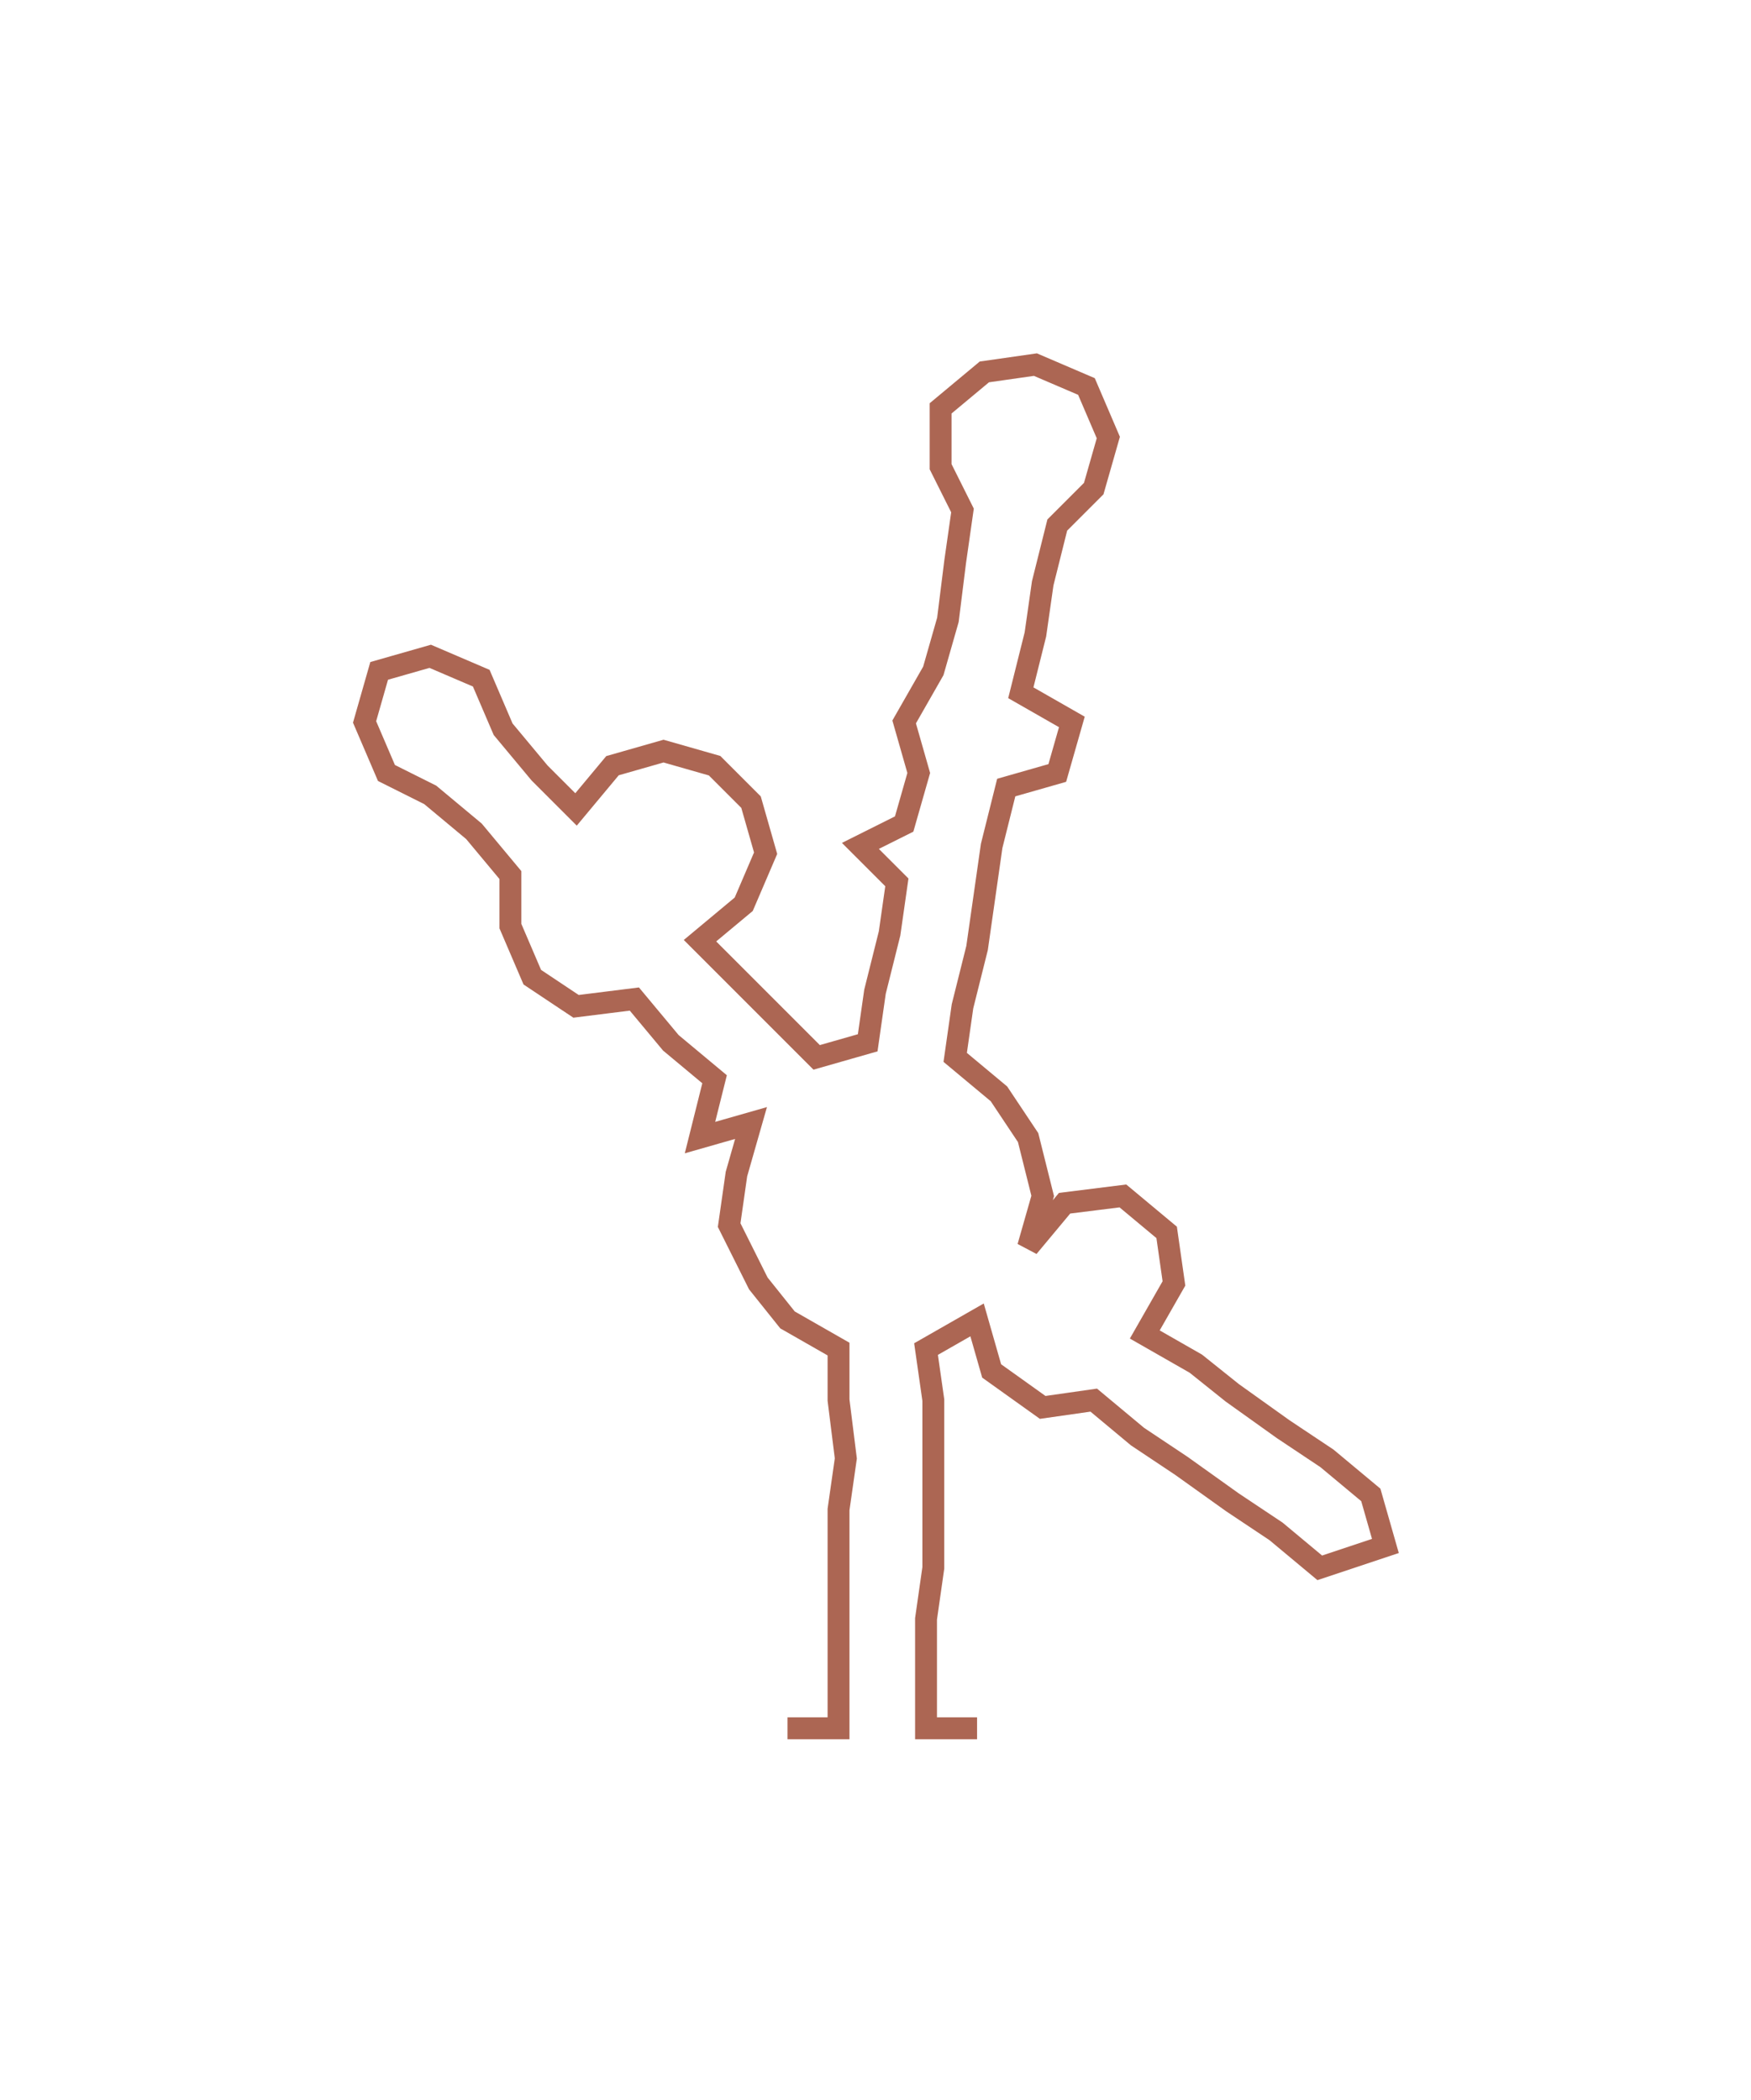<svg xmlns="http://www.w3.org/2000/svg" width="240.14" height="287.93"><path style="stroke:#ac6653;stroke-width:3px;fill:none;" d="M108 237 L108 237 L115 237 L115 230 L115 222 L115 215 L115 207 L116 200 L115 192 L115 185 L108 181 L104 176 L100 168 L101 161 L103 154 L96 156 L98 148 L92 143 L87 137 L79 138 L73 134 L70 127 L70 120 L65 114 L59 109 L53 106 L50 99 L52 92 L59 90 L66 93 L69 100 L74 106 L79 111 L84 105 L91 103 L98 105 L103 110 L105 117 L102 124 L96 129 L101 134 L107 140 L112 145 L119 143 L120 136 L122 128 L123 121 L118 116 L124 113 L126 106 L124 99 L128 92 L130 85 L131 77 L132 70 L129 64 L129 56 L135 51 L142 50 L149 53 L152 60 L150 67 L145 72 L143 80 L142 87 L140 95 L147 99 L145 106 L138 108 L136 116 L135 123 L134 130 L132 138 L131 145 L137 150 L141 156 L143 164 L141 171 L146 165 L154 164 L160 169 L161 176 L157 183 L164 187 L169 191 L176 196 L182 200 L188 205 L190 212 L181 215 L175 210 L169 206 L162 201 L156 197 L150 192 L143 193 L136 188 L134 181 L127 185 L128 192 L128 200 L128 207 L128 215 L127 222 L127 230 L127 237 L134 237"/></svg>